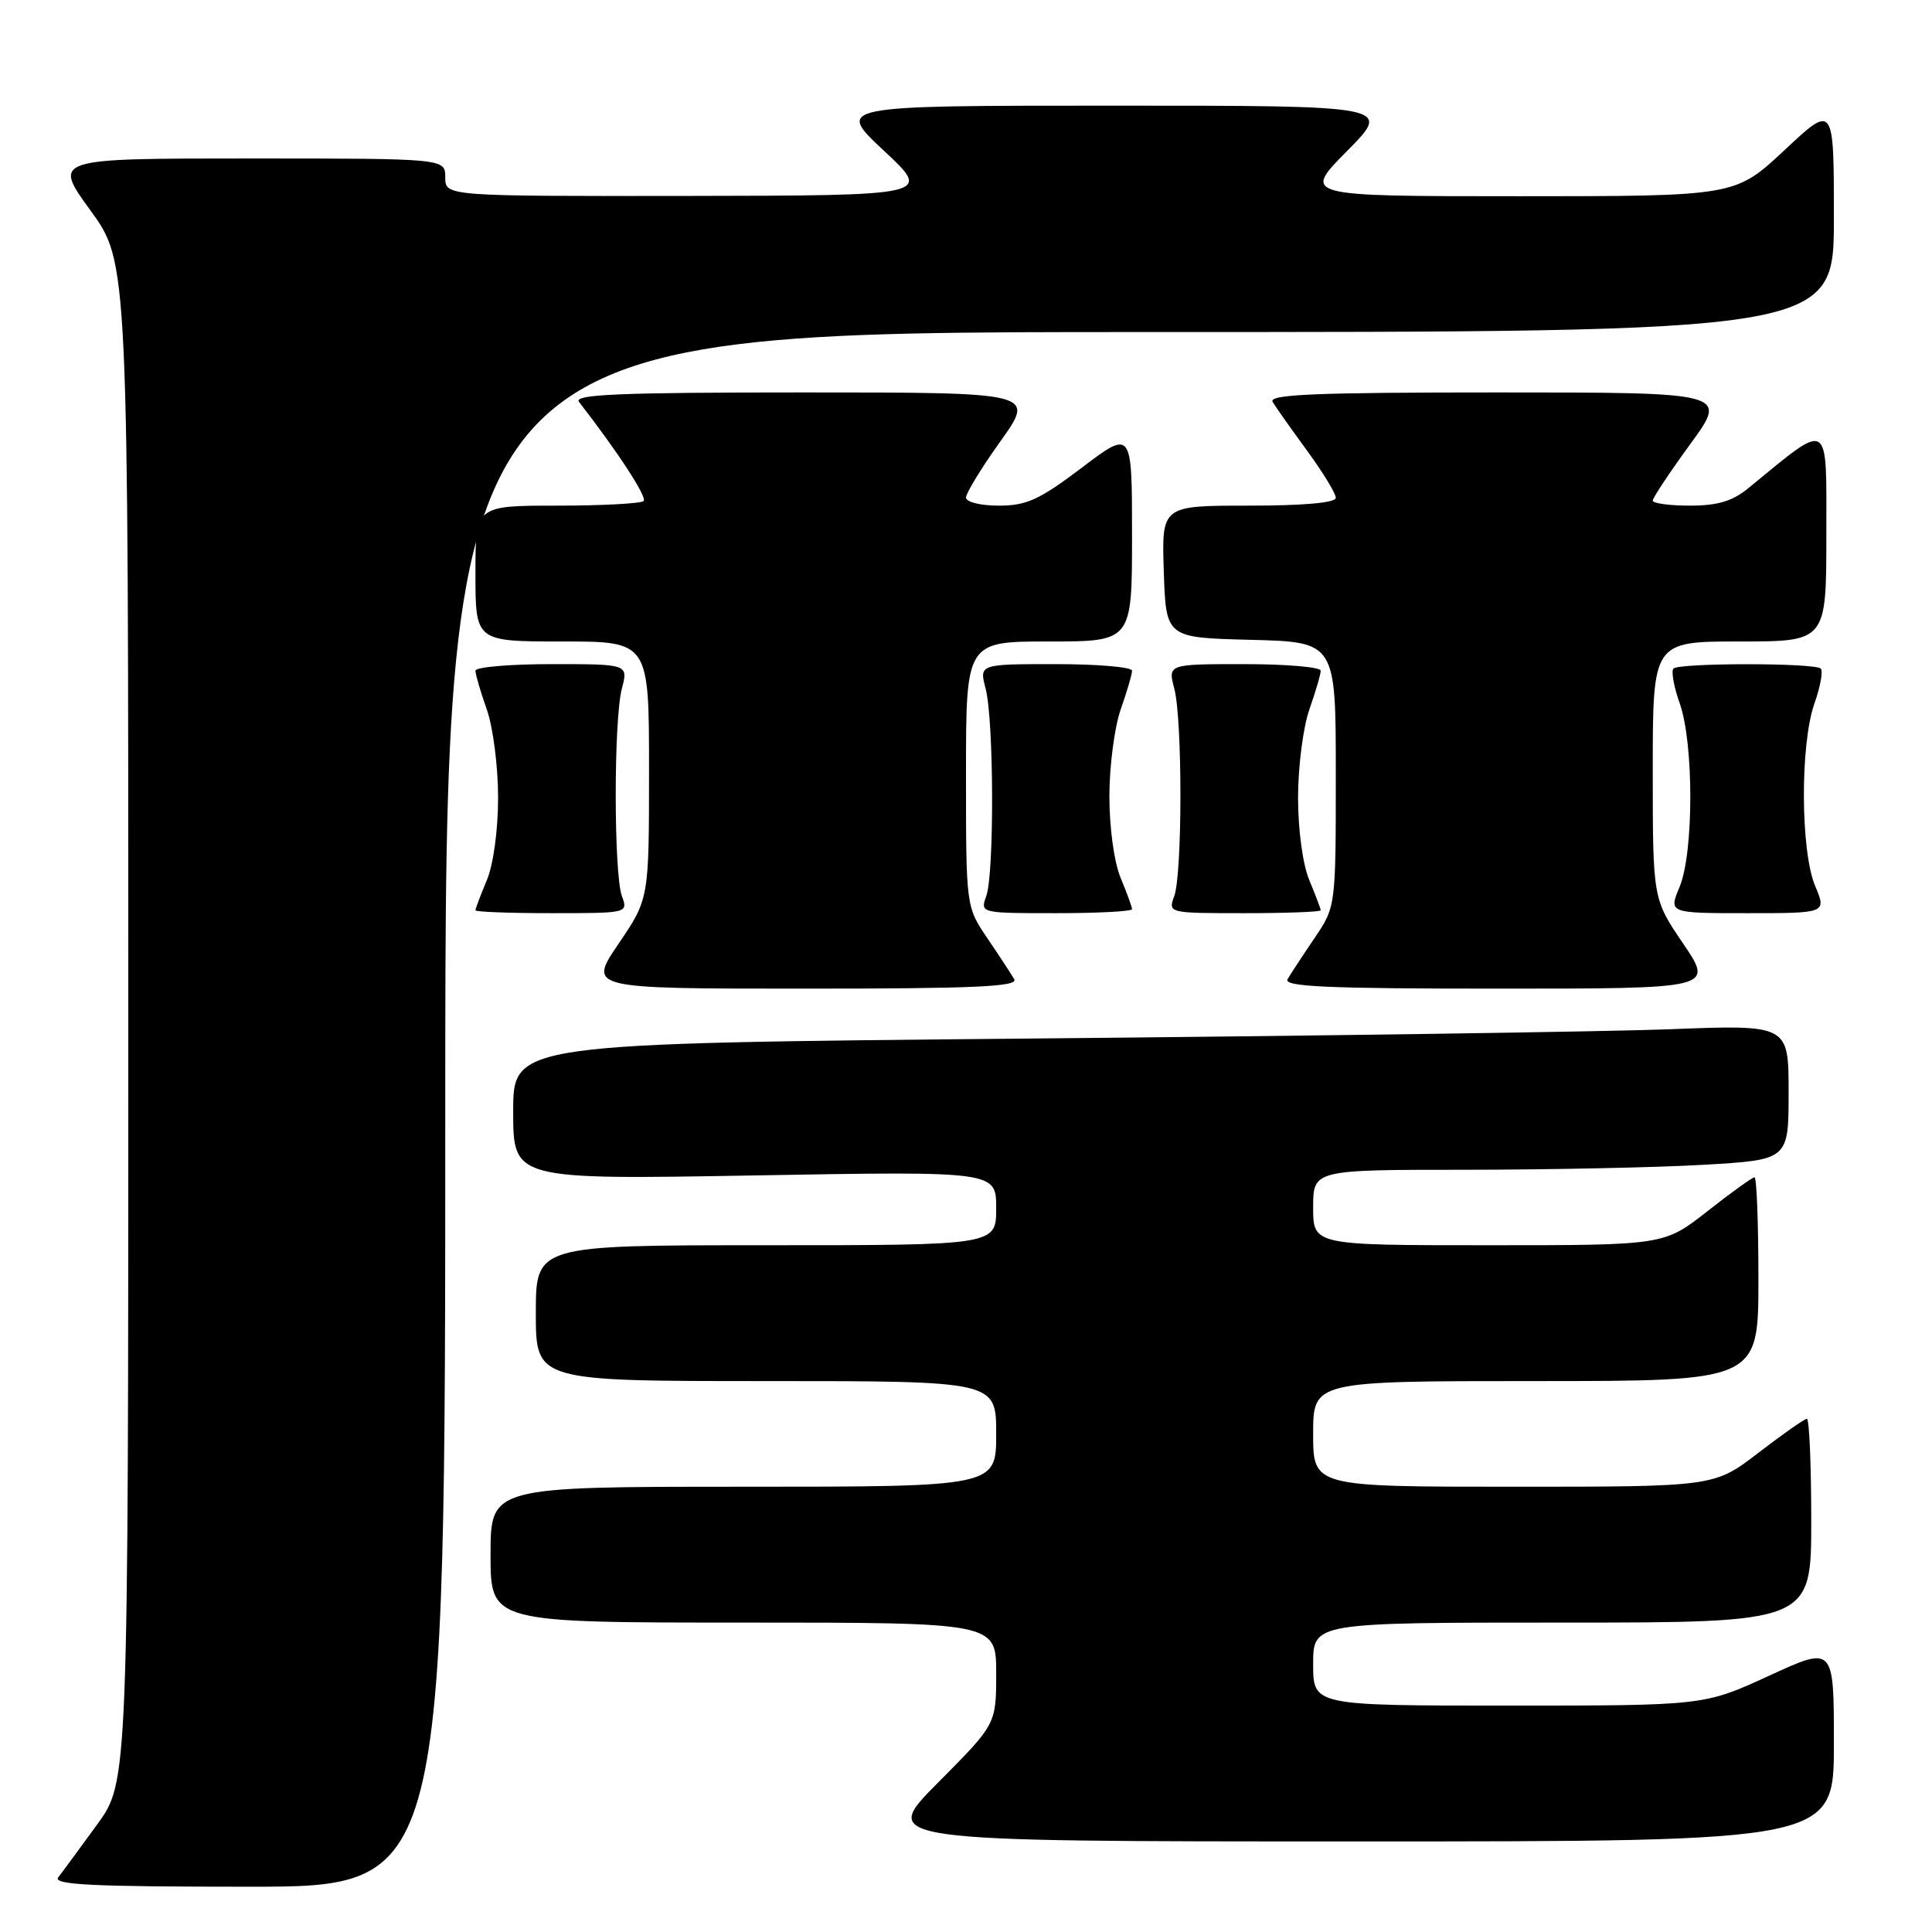 <?xml version="1.0" encoding="UTF-8" standalone="no"?>
<!DOCTYPE svg PUBLIC "-//W3C//DTD SVG 1.1//EN" "http://www.w3.org/Graphics/SVG/1.1/DTD/svg11.dtd" >
<svg xmlns="http://www.w3.org/2000/svg" xmlns:xlink="http://www.w3.org/1999/xlink" version="1.1" viewBox="0 0 256 256">
 <g >
 <path fill="currentColor"
d=" M 59.00 147.00 C 59.00 44.00 59.00 44.00 151.00 44.00 C 243.00 44.00 243.00 44.00 243.00 28.89 C 243.00 13.77 243.00 13.77 236.46 19.89 C 229.93 26.00 229.93 26.00 201.24 26.00 C 172.56 26.00 172.56 26.00 178.50 20.00 C 184.44 14.00 184.44 14.00 147.58 14.00 C 110.73 14.00 110.73 14.00 117.11 19.96 C 123.50 25.91 123.50 25.91 91.25 25.96 C 59.00 26.00 59.00 26.00 59.00 23.50 C 59.00 21.00 59.00 21.00 32.99 21.00 C 6.98 21.00 6.98 21.00 11.99 27.89 C 17.00 34.78 17.00 34.78 17.00 135.43 C 17.00 236.09 17.00 236.09 12.85 241.79 C 10.56 244.93 8.26 248.06 7.72 248.75 C 6.95 249.74 12.13 250.00 32.88 250.00 C 59.00 250.00 59.00 250.00 59.00 147.00 Z  M 243.00 231.05 C 243.00 218.09 243.00 218.09 234.40 222.05 C 225.80 226.00 225.80 226.00 199.90 226.00 C 174.00 226.00 174.00 226.00 174.00 220.50 C 174.00 215.00 174.00 215.00 207.00 215.00 C 240.00 215.00 240.00 215.00 240.00 201.50 C 240.00 194.07 239.74 188.00 239.42 188.00 C 239.11 188.00 236.22 190.03 233.00 192.50 C 227.15 197.00 227.15 197.00 200.58 197.00 C 174.00 197.00 174.00 197.00 174.00 190.00 C 174.00 183.00 174.00 183.00 203.50 183.00 C 233.00 183.00 233.00 183.00 233.00 169.50 C 233.00 162.07 232.77 156.00 232.48 156.00 C 232.20 156.00 229.38 158.02 226.23 160.50 C 220.50 165.00 220.50 165.00 197.25 165.00 C 174.00 165.00 174.00 165.00 174.00 160.00 C 174.00 155.00 174.00 155.00 194.25 155.00 C 205.39 154.99 219.56 154.70 225.75 154.34 C 237.00 153.69 237.00 153.69 237.00 144.73 C 237.00 135.77 237.00 135.77 221.25 136.38 C 212.59 136.71 174.56 137.26 136.75 137.61 C 68.00 138.25 68.00 138.25 68.00 147.28 C 68.00 156.31 68.00 156.31 100.00 155.75 C 132.00 155.19 132.00 155.19 132.00 160.09 C 132.00 165.00 132.00 165.00 101.50 165.00 C 71.00 165.00 71.00 165.00 71.00 174.00 C 71.00 183.00 71.00 183.00 101.50 183.00 C 132.00 183.00 132.00 183.00 132.00 190.00 C 132.00 197.00 132.00 197.00 98.50 197.00 C 65.00 197.00 65.00 197.00 65.00 206.00 C 65.00 215.00 65.00 215.00 98.50 215.00 C 132.00 215.00 132.00 215.00 132.00 221.73 C 132.00 228.46 132.00 228.46 124.27 236.23 C 116.55 244.00 116.55 244.00 179.77 244.00 C 243.00 244.00 243.00 244.00 243.00 231.05 Z  M 134.39 129.75 C 133.99 129.06 132.39 126.62 130.83 124.32 C 128.00 120.14 128.00 120.14 128.00 102.57 C 128.00 85.00 128.00 85.00 139.00 85.00 C 150.00 85.00 150.00 85.00 150.00 70.97 C 150.00 56.93 150.00 56.93 143.35 61.97 C 137.73 66.22 136.03 67.00 132.35 67.00 C 129.93 67.00 128.00 66.53 128.00 65.93 C 128.00 65.34 130.06 61.97 132.59 58.43 C 137.18 52.00 137.18 52.00 106.47 52.00 C 82.05 52.00 75.95 52.26 76.72 53.25 C 81.91 59.94 85.78 65.88 85.28 66.39 C 84.94 66.72 79.79 67.00 73.83 67.00 C 63.00 67.00 63.00 67.00 63.00 76.00 C 63.00 85.00 63.00 85.00 74.50 85.00 C 86.00 85.00 86.00 85.00 86.00 102.05 C 86.00 119.11 86.00 119.11 81.96 125.05 C 77.93 131.00 77.93 131.00 106.52 131.00 C 129.12 131.00 134.97 130.74 134.39 129.75 Z  M 223.04 125.05 C 219.00 119.11 219.00 119.11 219.00 102.05 C 219.00 85.00 219.00 85.00 230.50 85.00 C 242.00 85.00 242.00 85.00 242.00 70.88 C 242.00 55.31 242.64 55.70 231.67 64.68 C 229.57 66.41 227.59 67.00 223.92 67.00 C 221.22 67.00 219.00 66.70 219.00 66.33 C 219.00 65.96 221.24 62.59 223.98 58.83 C 228.97 52.00 228.97 52.00 198.43 52.00 C 174.26 52.00 168.04 52.26 168.63 53.25 C 169.04 53.94 171.09 56.84 173.19 59.71 C 175.28 62.57 177.00 65.38 177.00 65.96 C 177.00 66.62 172.80 67.00 165.46 67.00 C 153.92 67.00 153.92 67.00 154.21 75.75 C 154.50 84.50 154.50 84.50 165.75 84.78 C 177.00 85.07 177.00 85.07 177.00 102.60 C 177.00 120.14 177.00 120.14 174.17 124.32 C 172.61 126.62 171.01 129.06 170.61 129.75 C 170.03 130.74 175.88 131.00 198.48 131.00 C 227.07 131.00 227.07 131.00 223.04 125.05 Z  M 82.41 118.75 C 81.32 115.77 81.31 95.38 82.40 91.25 C 83.25 88.00 83.25 88.00 73.12 88.00 C 67.56 88.00 63.00 88.39 63.00 88.87 C 63.00 89.36 63.67 91.66 64.50 94.00 C 65.33 96.34 66.00 101.58 66.00 105.66 C 66.00 109.98 65.38 114.56 64.50 116.65 C 63.67 118.63 63.00 120.41 63.00 120.62 C 63.00 120.83 67.55 121.00 73.12 121.00 C 83.18 121.00 83.23 120.99 82.41 118.75 Z  M 150.00 120.47 C 150.00 120.18 149.32 118.32 148.50 116.35 C 147.63 114.27 147.00 109.69 147.00 105.50 C 147.00 101.51 147.68 96.34 148.50 94.00 C 149.32 91.66 150.00 89.36 150.00 88.87 C 150.00 88.39 145.44 88.00 139.88 88.00 C 129.75 88.00 129.75 88.00 130.60 91.25 C 131.70 95.42 131.76 115.80 130.68 118.75 C 129.87 120.99 129.92 121.00 139.93 121.00 C 145.47 121.00 150.00 120.76 150.00 120.47 Z  M 175.00 120.62 C 175.00 120.41 174.32 118.63 173.50 116.65 C 172.62 114.56 172.00 109.98 172.00 105.66 C 172.00 101.58 172.68 96.34 173.50 94.00 C 174.32 91.66 175.00 89.36 175.00 88.87 C 175.00 88.39 170.44 88.00 164.88 88.00 C 154.75 88.00 154.75 88.00 155.60 91.25 C 156.69 95.38 156.68 115.77 155.59 118.75 C 154.77 120.99 154.82 121.00 164.88 121.00 C 170.45 121.00 175.00 120.83 175.00 120.62 Z  M 240.51 117.38 C 238.57 112.72 238.52 98.62 240.42 93.22 C 241.21 91.00 241.58 88.92 241.26 88.59 C 240.49 87.82 222.51 87.82 221.74 88.59 C 221.42 88.92 221.79 91.00 222.58 93.22 C 224.45 98.53 224.44 113.02 222.55 117.53 C 221.10 121.00 221.10 121.00 231.56 121.00 C 242.03 121.00 242.03 121.00 240.51 117.38 Z "/>
</g>
</svg>